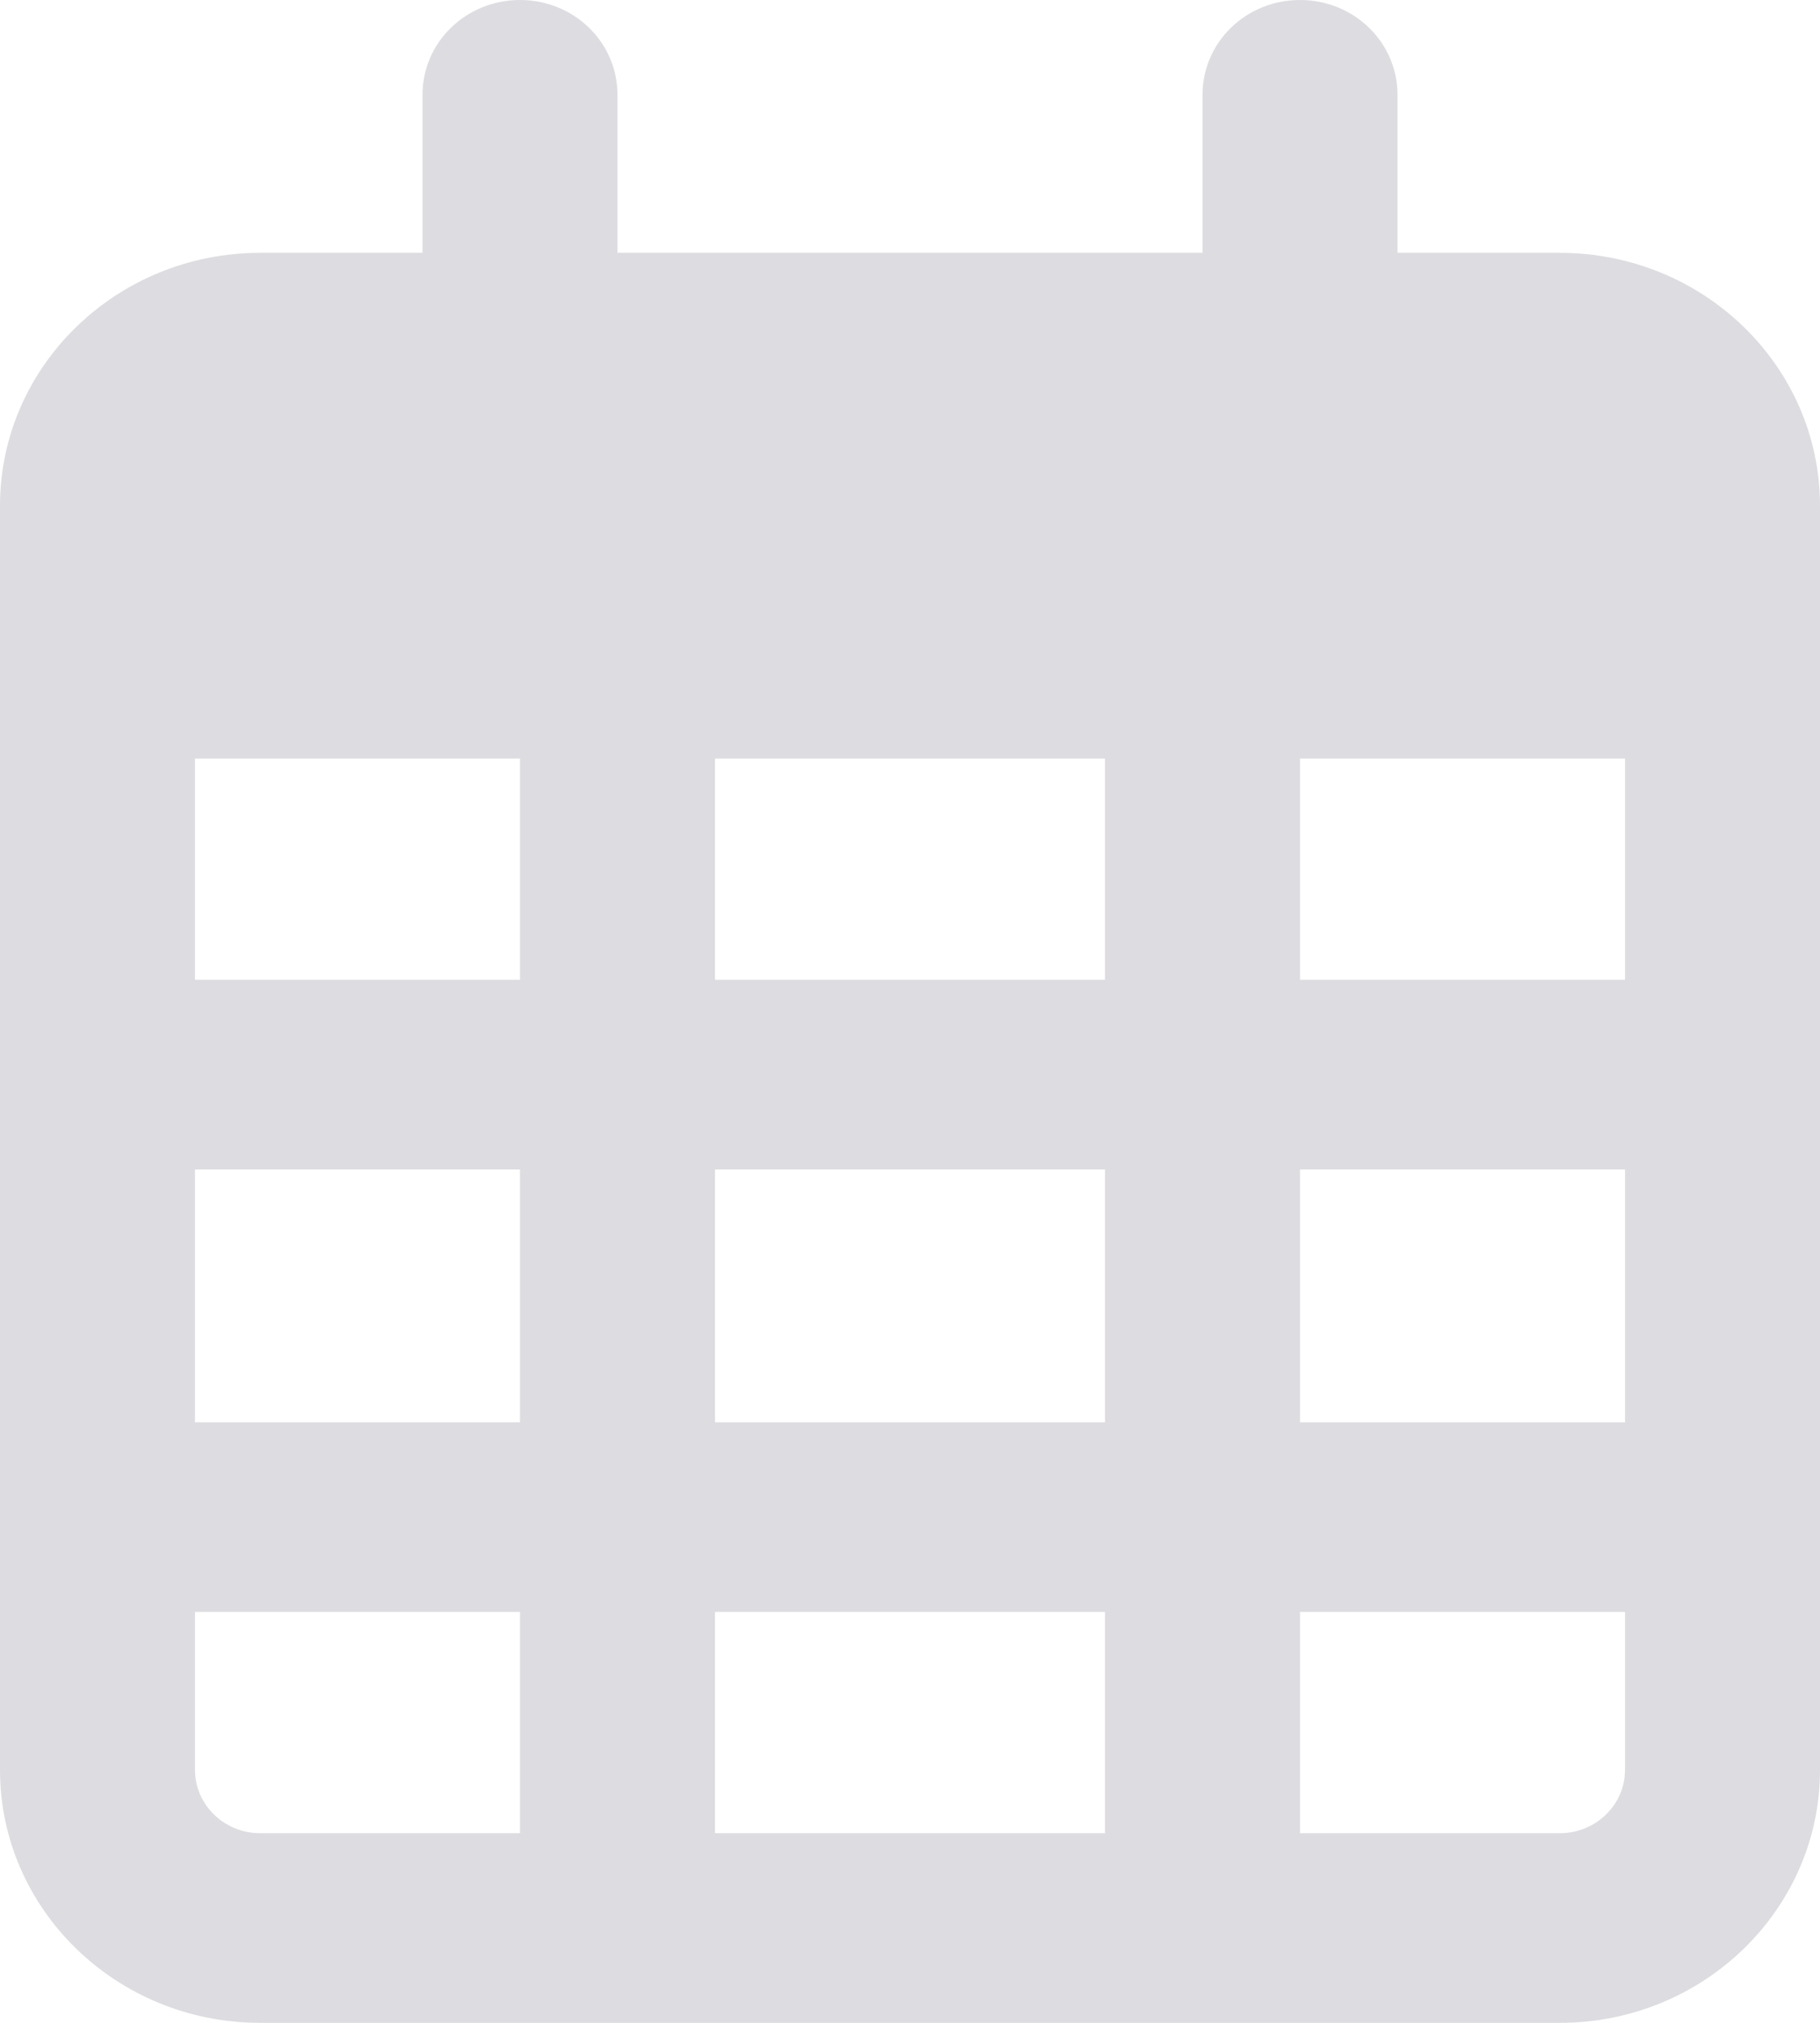 <svg xmlns="http://www.w3.org/2000/svg" width="36" height="40" viewBox="0 0 36 40" fill="none">
  <path d="M12.214 1.875C12.214 0.836 11.354 0 10.286 0C9.217 0 8.357 0.836 8.357 1.875V5H5.143C2.306 5 0 7.242 0 10V11.25V15V35C0 37.758 2.306 40 5.143 40H30.857C33.694 40 36 37.758 36 35V15V11.25V10C36 7.242 33.694 5 30.857 5H27.643V1.875C27.643 0.836 26.783 0 25.714 0C24.645 0 23.786 0.836 23.786 1.875V5H12.214V1.875ZM3.857 15H10.286V19.375H3.857V15ZM3.857 23.125H10.286V28.125H3.857V23.125ZM14.143 23.125H21.857V28.125H14.143V23.125ZM25.714 23.125H32.143V28.125H25.714V23.125ZM32.143 19.375H25.714V15H32.143V19.375ZM32.143 31.875V35C32.143 35.688 31.564 36.25 30.857 36.25H25.714V31.875H32.143ZM21.857 31.875V36.25H14.143V31.875H21.857ZM10.286 31.875V36.25H5.143C4.436 36.25 3.857 35.688 3.857 35V31.875H10.286ZM21.857 19.375H14.143V15H21.857V19.375Z" fill="#DDDCE0"/>
</svg>
